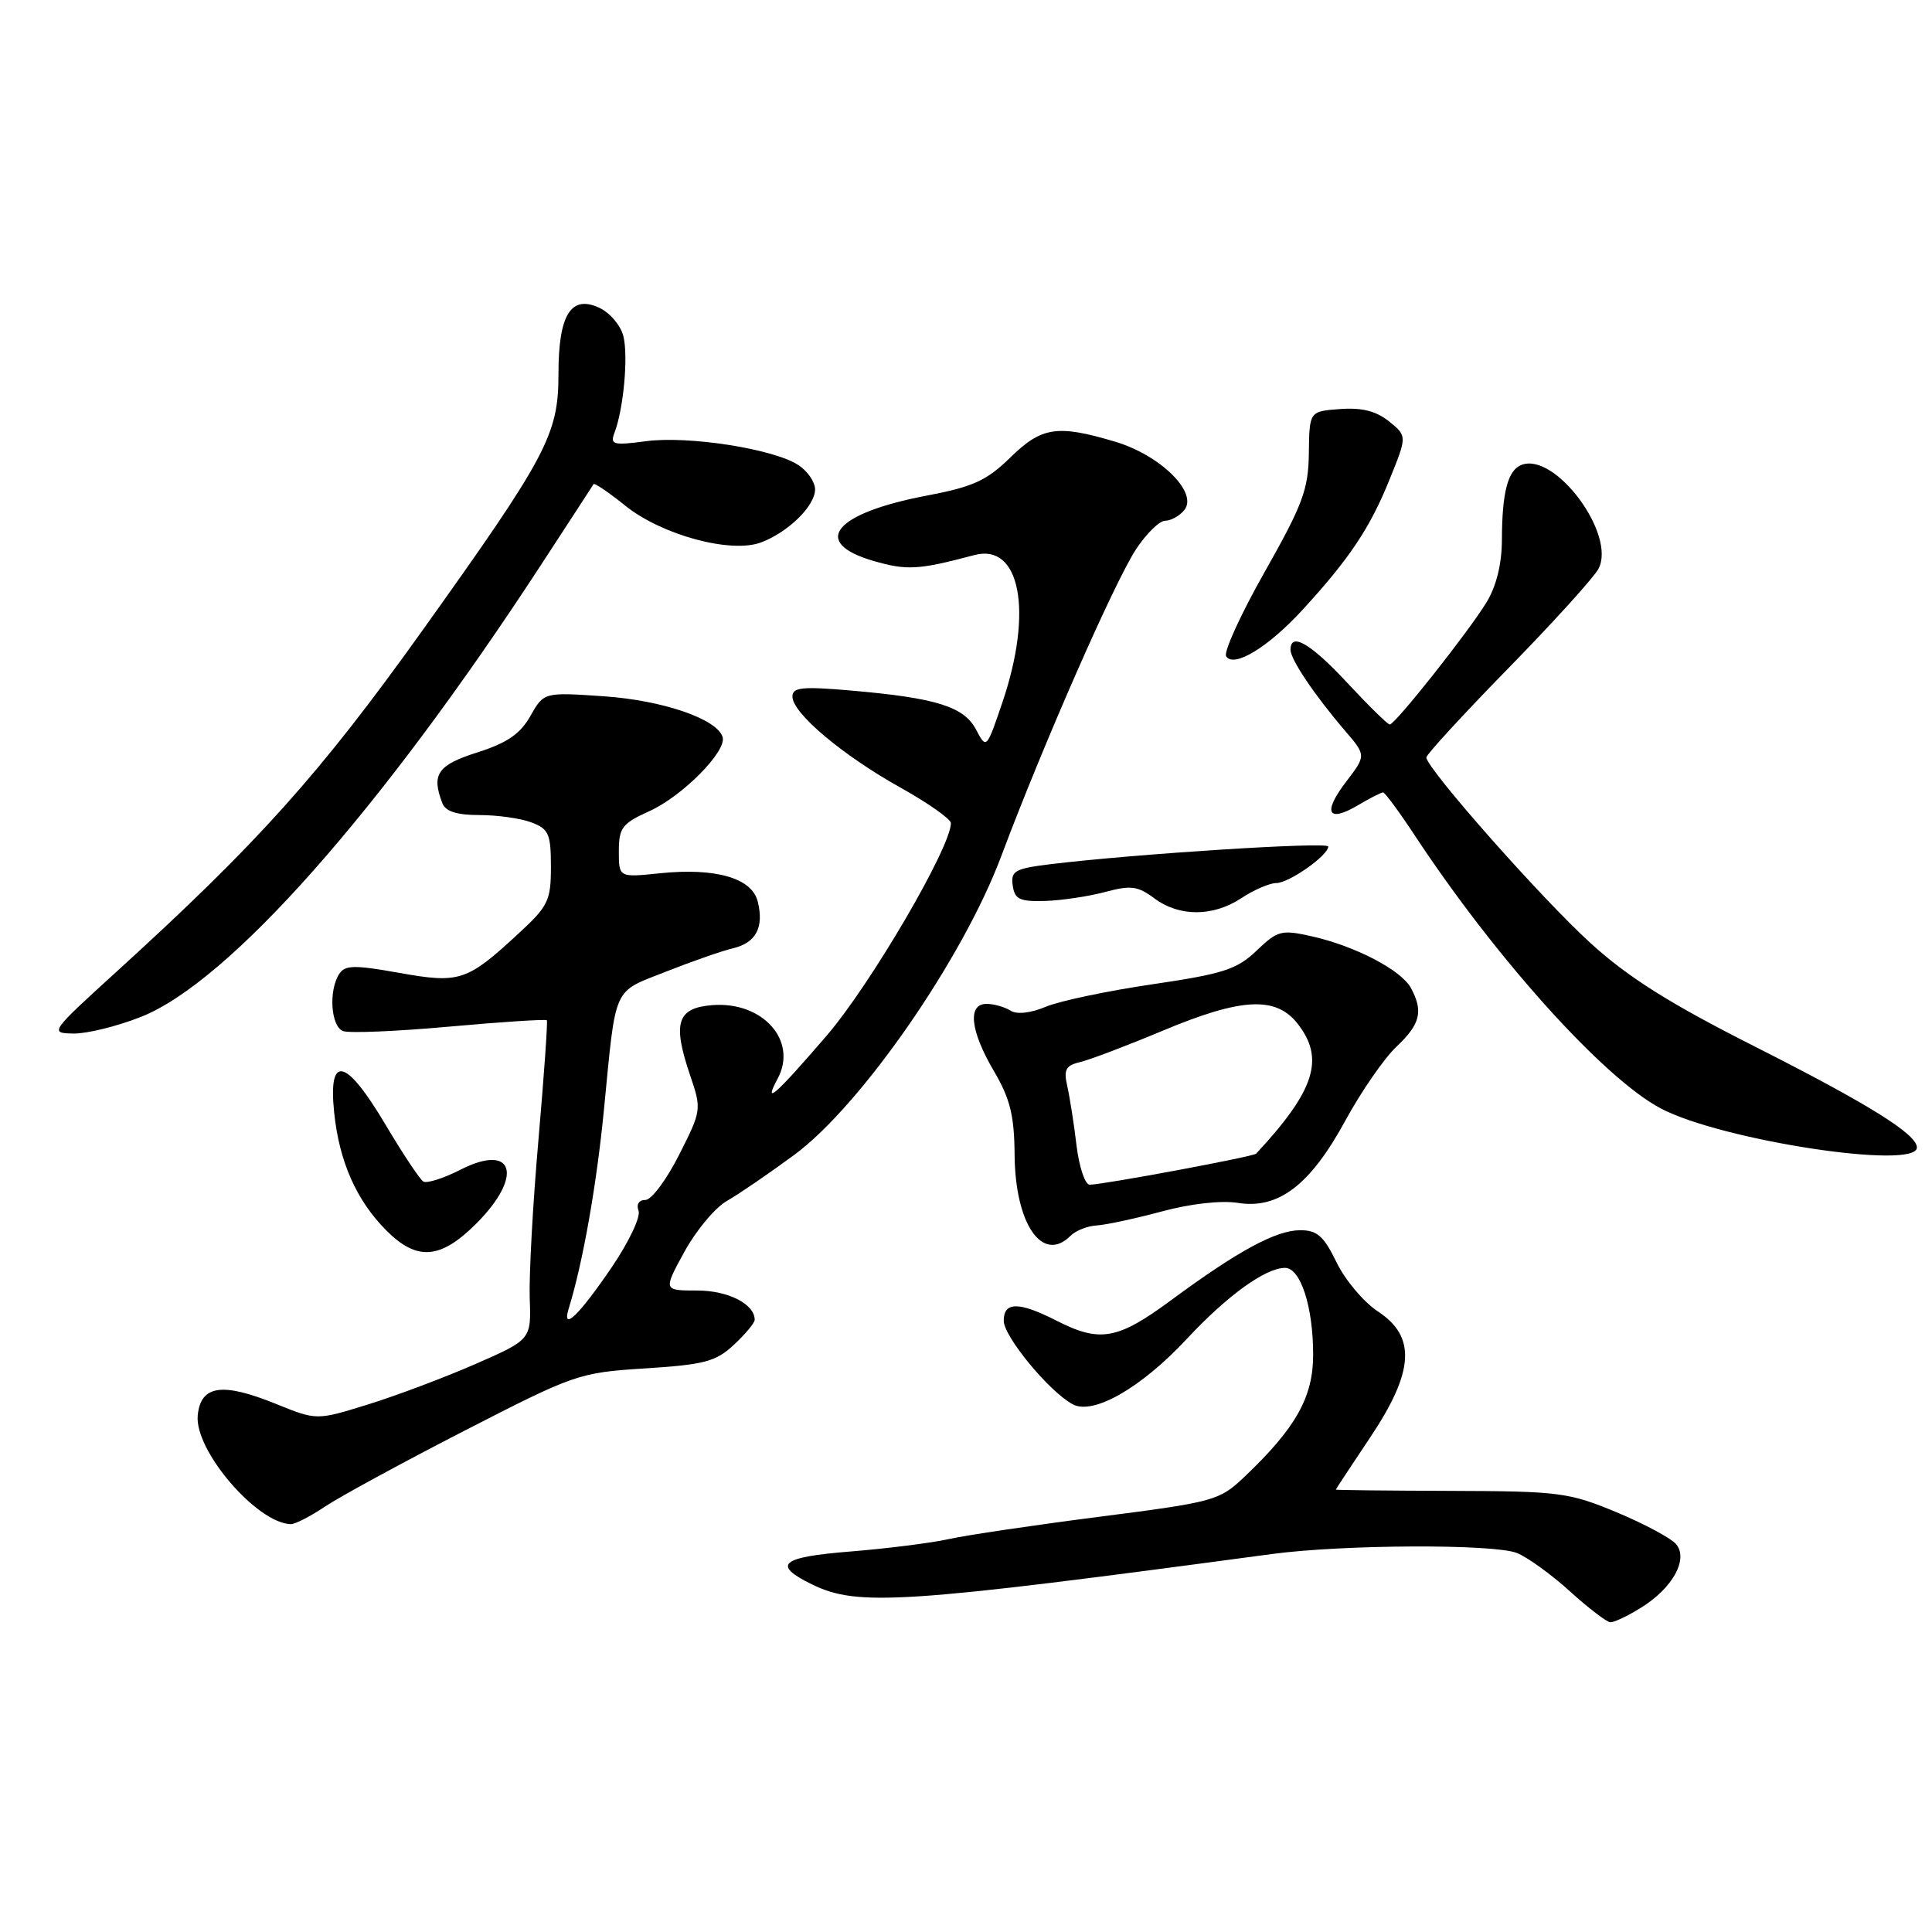 <?xml version="1.0" encoding="UTF-8" standalone="no"?>
<!DOCTYPE svg PUBLIC "-//W3C//DTD SVG 1.1//EN" "http://www.w3.org/Graphics/SVG/1.1/DTD/svg11.dtd" >
<svg xmlns="http://www.w3.org/2000/svg" xmlns:xlink="http://www.w3.org/1999/xlink" version="1.1" viewBox="0 0 256 256">
 <g >
 <path fill="currentColor"
d=" M 217.44 213.03 C 221.62 210.45 223.75 206.61 222.10 204.62 C 221.44 203.82 217.88 201.92 214.20 200.38 C 207.89 197.76 206.61 197.59 192.25 197.55 C 183.86 197.52 177.00 197.45 177.00 197.38 C 177.00 197.32 179.03 194.25 181.50 190.55 C 187.39 181.77 187.69 177.13 182.59 173.78 C 180.71 172.55 178.24 169.62 177.10 167.27 C 175.40 163.77 174.53 163.00 172.26 163.01 C 169.05 163.03 164.03 165.75 155.14 172.31 C 148.08 177.52 145.75 177.93 140.00 175.00 C 135.02 172.46 133.00 172.46 133.00 175.00 C 133.00 177.10 139.04 184.42 142.15 186.08 C 144.87 187.54 151.23 183.89 157.26 177.41 C 162.59 171.69 167.68 168.00 170.27 168.00 C 172.33 168.00 174.00 173.14 174.00 179.50 C 174.00 185.14 171.70 189.23 164.85 195.73 C 161.58 198.83 160.87 199.03 145.73 200.97 C 137.09 202.08 128.10 203.41 125.76 203.93 C 123.42 204.45 117.55 205.19 112.71 205.58 C 103.43 206.32 102.25 207.32 107.57 209.93 C 113.63 212.90 119.49 212.51 168.50 205.92 C 177.96 204.65 197.91 204.56 201.00 205.78 C 202.38 206.33 205.53 208.60 208.00 210.84 C 210.47 213.08 212.90 214.94 213.38 214.96 C 213.87 214.98 215.70 214.12 217.44 213.03 Z  M 43.02 199.66 C 44.93 198.37 53.25 193.84 61.50 189.60 C 76.19 182.06 76.69 181.88 85.50 181.32 C 93.34 180.82 94.85 180.42 97.25 178.19 C 98.76 176.78 100.00 175.29 100.00 174.88 C 100.00 172.79 96.48 171.00 92.37 171.00 C 87.88 171.00 87.88 171.00 90.69 165.86 C 92.24 163.03 94.78 159.99 96.35 159.11 C 97.91 158.22 101.93 155.47 105.28 153.00 C 114.12 146.46 127.56 127.06 132.65 113.50 C 138.22 98.65 147.72 77.02 150.55 72.75 C 151.91 70.69 153.64 69.00 154.39 69.00 C 155.14 69.00 156.27 68.38 156.91 67.61 C 158.82 65.31 153.78 60.31 147.74 58.52 C 140.08 56.24 138.04 56.55 133.85 60.64 C 130.75 63.68 128.91 64.51 122.86 65.66 C 110.54 67.99 107.34 71.87 115.72 74.32 C 120.17 75.61 121.69 75.52 129.11 73.55 C 135.17 71.93 136.91 80.95 132.86 92.96 C 130.72 99.28 130.71 99.29 129.34 96.69 C 127.74 93.63 124.07 92.48 112.75 91.50 C 106.30 90.94 105.00 91.07 105.00 92.30 C 105.00 94.48 111.60 100.05 119.26 104.33 C 122.97 106.40 126.00 108.53 126.00 109.07 C 126.00 112.26 115.35 130.48 109.52 137.25 C 102.69 145.18 101.07 146.60 103.05 142.91 C 105.74 137.88 101.03 132.63 94.33 133.19 C 89.71 133.57 89.09 135.55 91.44 142.47 C 92.98 147.00 92.96 147.14 89.98 153.03 C 88.33 156.31 86.32 159.00 85.52 159.00 C 84.66 159.00 84.29 159.59 84.61 160.43 C 84.92 161.22 83.33 164.57 81.09 167.87 C 76.72 174.30 74.39 176.55 75.36 173.38 C 77.23 167.33 79.05 157.06 80.03 147.00 C 81.65 130.39 81.12 131.56 88.24 128.75 C 91.68 127.39 95.69 125.99 97.14 125.65 C 100.18 124.92 101.26 122.87 100.40 119.44 C 99.62 116.34 94.81 114.96 87.48 115.71 C 82.00 116.28 82.00 116.28 82.00 112.79 C 82.00 109.68 82.44 109.11 86.05 107.48 C 90.43 105.50 96.33 99.53 95.75 97.66 C 95.01 95.26 87.82 92.80 80.00 92.26 C 72.07 91.72 72.07 91.72 70.28 94.87 C 68.94 97.25 67.20 98.44 63.25 99.70 C 57.98 101.37 57.14 102.59 58.61 106.42 C 59.03 107.52 60.52 108.00 63.54 108.00 C 65.92 108.00 69.02 108.44 70.43 108.98 C 72.71 109.84 73.00 110.51 73.00 114.85 C 73.00 119.35 72.65 120.07 68.64 123.76 C 61.84 130.04 60.89 130.34 52.84 128.90 C 46.90 127.84 45.70 127.87 44.93 129.08 C 43.52 131.30 43.85 136.00 45.45 136.62 C 46.25 136.93 52.60 136.66 59.56 136.03 C 66.53 135.40 72.33 135.03 72.46 135.19 C 72.59 135.36 72.09 142.47 71.35 151.00 C 70.60 159.53 70.09 168.97 70.19 172.00 C 70.39 177.50 70.39 177.50 62.95 180.76 C 58.85 182.55 52.45 184.96 48.72 186.11 C 41.95 188.21 41.95 188.21 36.56 186.02 C 29.43 183.13 26.59 183.55 26.20 187.55 C 25.75 192.16 34.00 201.81 38.52 201.96 C 39.08 201.98 41.10 200.94 43.02 199.66 Z  M 63.12 162.12 C 69.41 155.82 68.09 151.38 61.00 155.00 C 58.76 156.14 56.55 156.84 56.09 156.56 C 55.63 156.27 53.37 152.88 51.08 149.02 C 45.82 140.16 43.47 139.62 44.28 147.43 C 44.95 153.93 47.24 159.09 51.22 163.07 C 55.27 167.12 58.37 166.87 63.12 162.12 Z  M 141.85 163.75 C 142.54 163.06 144.09 162.45 145.30 162.38 C 146.51 162.31 150.39 161.48 153.92 160.53 C 157.75 159.49 161.83 159.04 164.03 159.39 C 169.41 160.25 173.63 157.02 178.28 148.46 C 180.37 144.63 183.40 140.24 185.03 138.70 C 188.20 135.71 188.62 134.02 186.97 130.94 C 185.69 128.55 179.61 125.37 173.84 124.07 C 169.79 123.16 169.30 123.29 166.50 125.97 C 163.89 128.46 162.09 129.04 152.72 130.42 C 146.79 131.29 140.43 132.63 138.60 133.39 C 136.56 134.25 134.74 134.45 133.89 133.91 C 133.12 133.43 131.71 133.02 130.75 133.02 C 128.17 132.99 128.55 136.56 131.69 141.91 C 133.85 145.58 134.40 147.81 134.44 153.04 C 134.52 162.22 138.14 167.46 141.85 163.75 Z  M 254.00 152.05 C 254.00 150.28 247.55 146.27 232.50 138.66 C 221.24 132.97 215.82 129.56 210.78 124.99 C 204.35 119.16 189.00 101.80 189.00 100.36 C 189.00 99.98 193.87 94.68 199.83 88.58 C 205.79 82.49 211.17 76.55 211.80 75.38 C 214.21 70.87 206.09 59.88 201.61 61.60 C 199.80 62.29 199.03 65.22 199.01 71.50 C 199.00 74.74 198.28 77.67 196.96 79.83 C 194.58 83.73 184.86 96.00 184.15 96.00 C 183.88 96.00 181.36 93.53 178.54 90.50 C 173.67 85.26 171.00 83.70 171.00 86.10 C 171.00 87.38 174.19 92.12 178.20 96.80 C 181.03 100.10 181.03 100.10 178.37 103.58 C 175.23 107.69 175.92 109.07 179.94 106.70 C 181.52 105.76 183.01 105.00 183.26 105.00 C 183.51 105.00 185.42 107.59 187.50 110.75 C 198.22 127.01 212.51 142.88 220.04 146.86 C 228.05 151.11 254.00 155.07 254.00 152.05 Z  M 18.66 134.75 C 30.31 130.16 50.37 107.51 71.59 75.00 C 75.36 69.22 78.54 64.34 78.65 64.15 C 78.77 63.96 80.67 65.25 82.87 67.02 C 87.72 70.91 96.87 73.38 100.86 71.87 C 104.47 70.50 108.00 67.03 108.00 64.85 C 108.00 63.86 106.99 62.39 105.75 61.60 C 102.45 59.47 91.23 57.72 85.62 58.46 C 81.25 59.04 80.82 58.92 81.42 57.35 C 82.62 54.21 83.27 47.21 82.60 44.54 C 82.24 43.10 80.78 41.40 79.36 40.76 C 75.64 39.06 74.00 41.73 74.00 49.52 C 74.00 57.59 72.54 60.35 55.96 83.56 C 42.41 102.52 34.21 111.67 15.50 128.70 C 6.62 136.78 6.54 136.89 9.73 136.95 C 11.50 136.98 15.52 135.99 18.66 134.75 Z  M 164.50 119.00 C 166.15 117.91 168.23 117.01 169.12 117.01 C 170.81 117.00 176.00 113.35 176.00 112.17 C 176.00 111.51 150.47 113.14 139.19 114.51 C 134.47 115.09 133.92 115.40 134.19 117.33 C 134.45 119.17 135.11 119.48 138.50 119.38 C 140.70 119.31 144.28 118.77 146.45 118.19 C 149.83 117.28 150.76 117.40 152.95 119.03 C 156.26 121.50 160.74 121.49 164.50 119.00 Z  M 172.57 80.83 C 178.77 74.08 181.52 69.98 184.08 63.64 C 186.46 57.79 186.46 57.79 184.06 55.84 C 182.36 54.47 180.46 53.99 177.58 54.20 C 173.50 54.50 173.50 54.50 173.43 60.03 C 173.37 64.85 172.63 66.85 167.60 75.74 C 164.43 81.34 162.12 86.39 162.47 86.96 C 163.46 88.55 168.04 85.77 172.57 80.83 Z  M 142.64 151.75 C 142.30 148.86 141.74 145.32 141.41 143.88 C 140.92 141.72 141.23 141.17 143.16 140.72 C 144.45 140.41 149.32 138.56 154.00 136.60 C 164.47 132.21 169.04 131.96 171.93 135.63 C 175.58 140.28 174.24 144.49 166.44 152.87 C 166.08 153.26 146.26 156.96 144.39 156.98 C 143.78 156.99 142.99 154.64 142.64 151.75 Z "/>
</g>
</svg>
